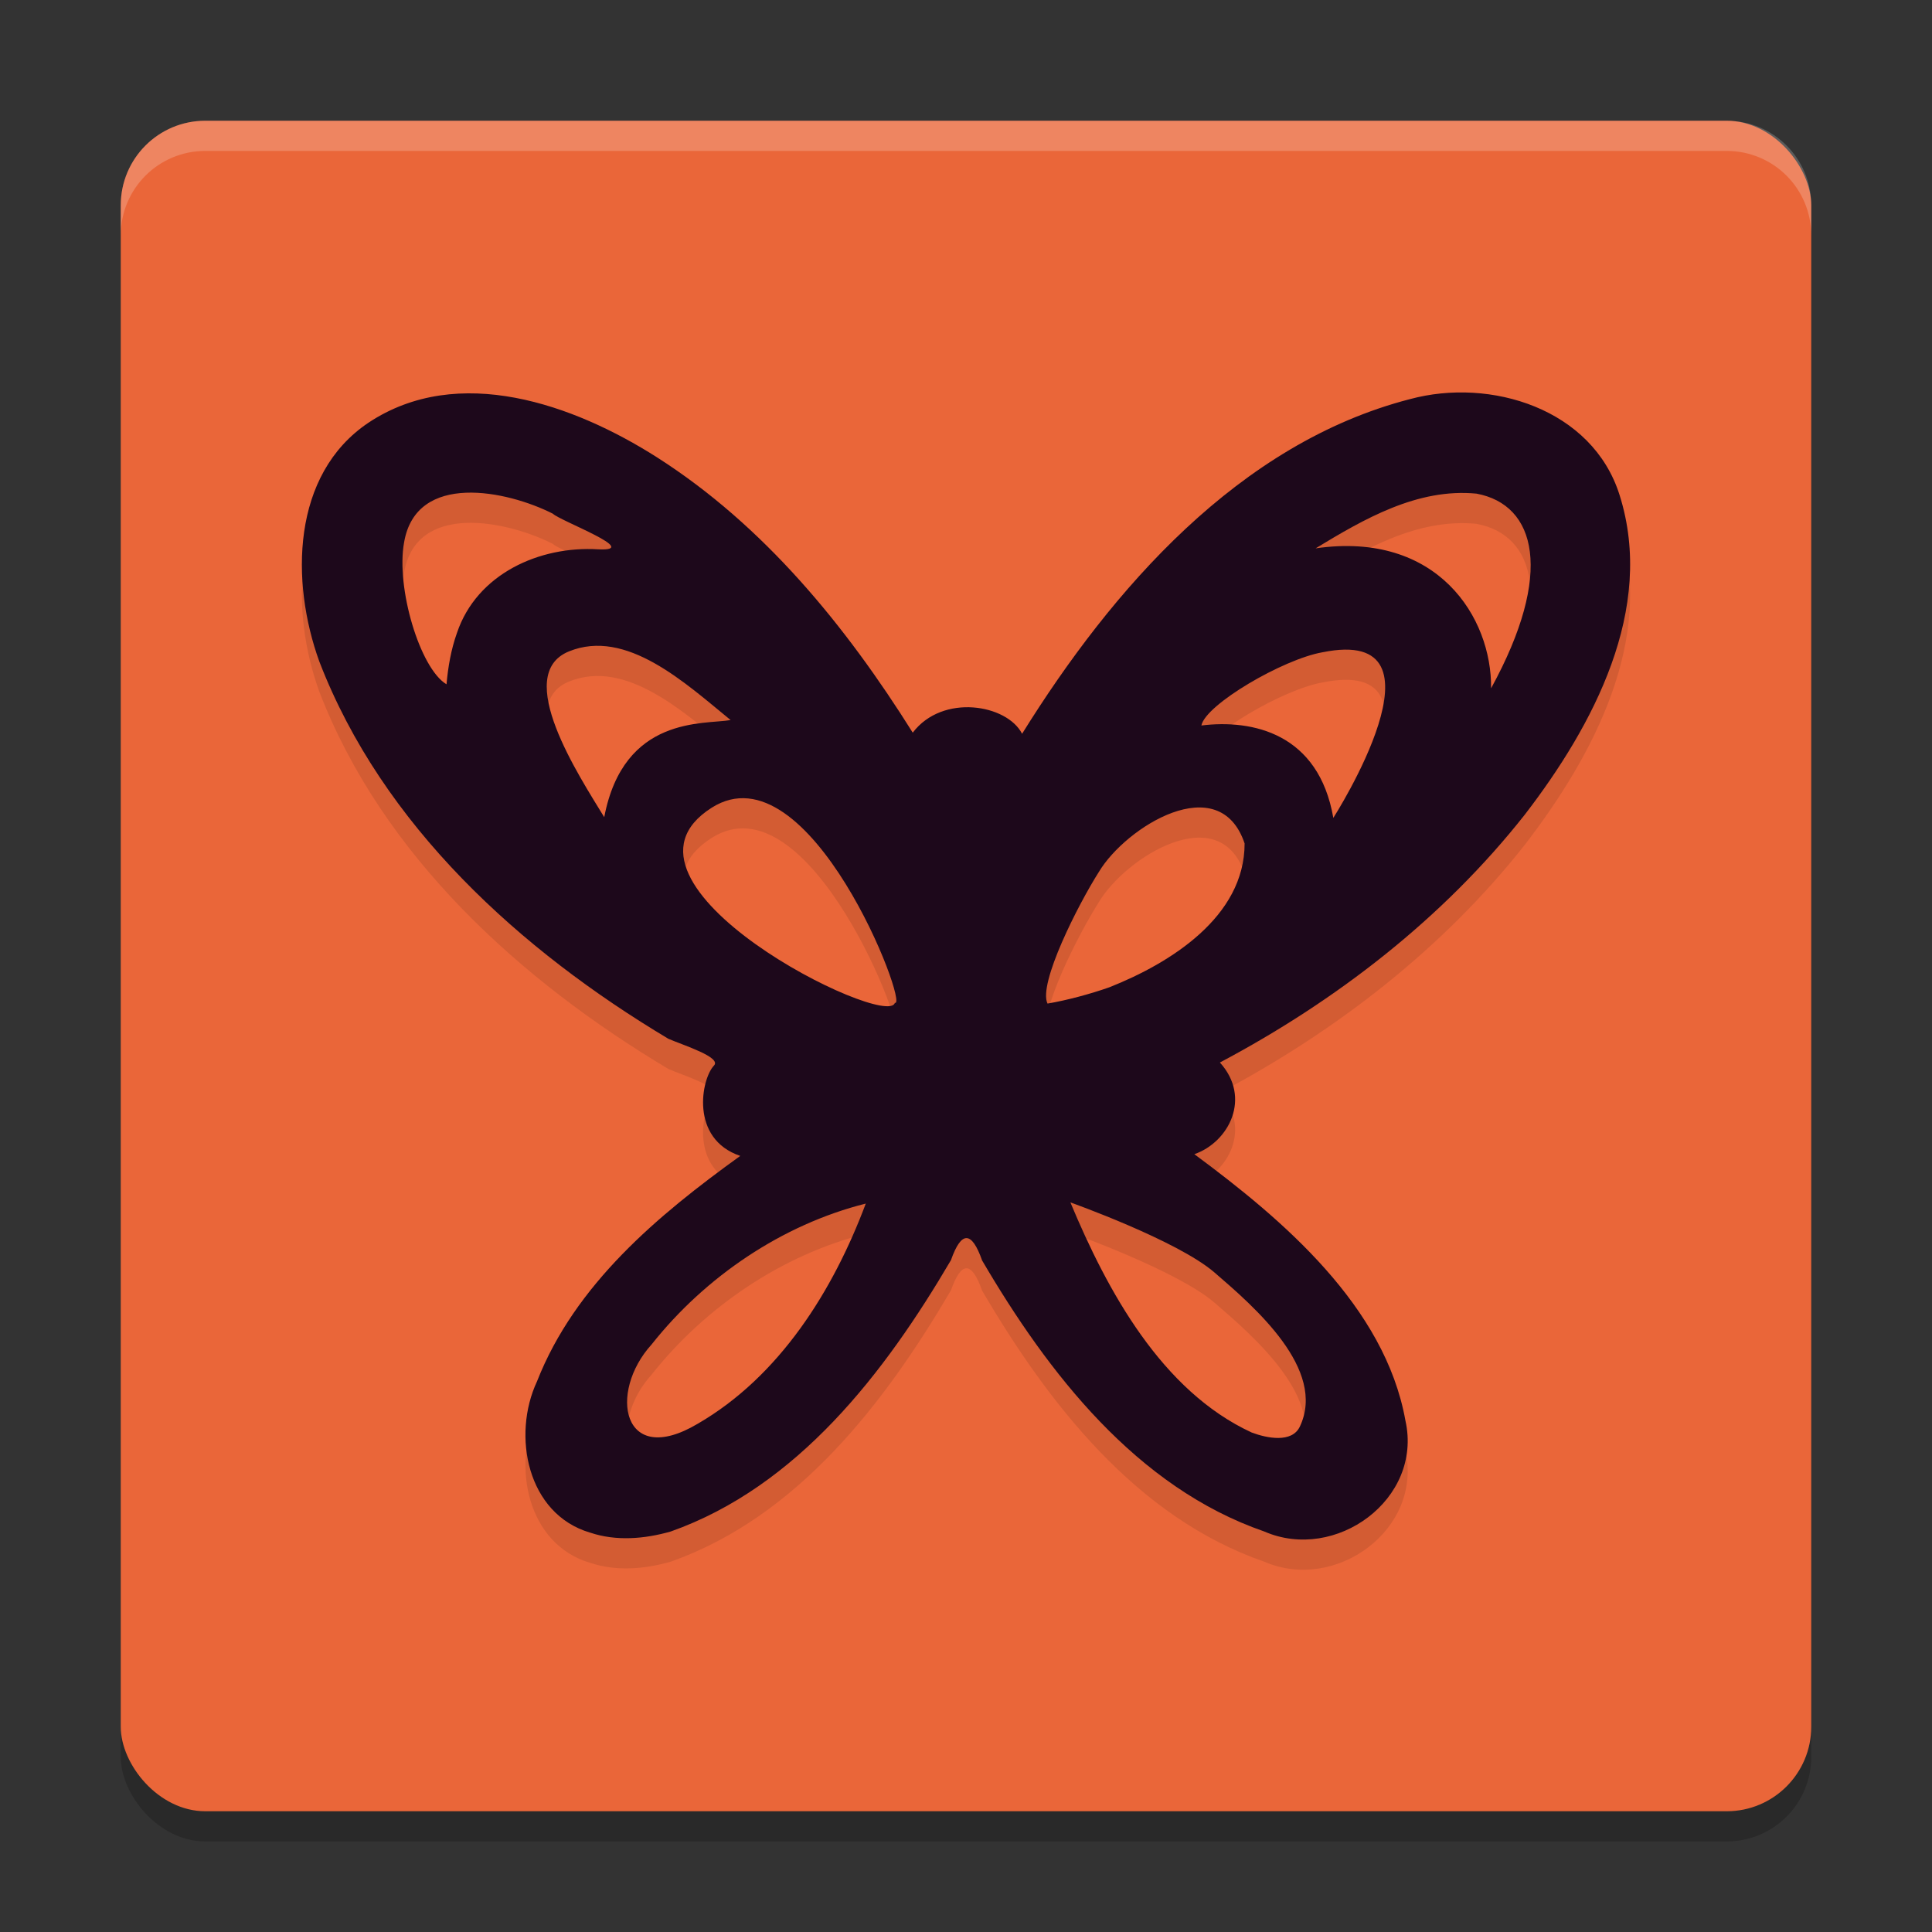 <svg xmlns="http://www.w3.org/2000/svg" width="64" height="64" version="1">
 <rect width="100%" height="100%" fill="#333333" stroke="none"/>
 <rect style="opacity:0.2" width="56" height="56" x="4" y="5" rx="2.8" ry="2.8"/>
 <rect style="fill:#ea6639" width="56" height="56" x="4" y="4" rx="2.8" ry="2.8"/>
 <path style="opacity:0.1" d="m 19.547,51.77 c -2.085,-0.614 -2.594,-3.221 -1.759,-5.007 1.264,-3.222 4.003,-5.503 6.734,-7.472 -1.68,-0.568 -1.287,-2.561 -0.872,-2.991 0.265,-0.274 -0.995,-0.668 -1.508,-0.888 C 17.236,32.48 12.67,28.348 10.576,22.908 9.626,20.282 9.648,16.72 12.205,15.003 c 2.978,-1.979 6.809,-0.604 9.558,1.146 3.548,2.262 6.257,5.589 8.473,9.121 0.989,-1.303 3.123,-0.938 3.622,0.037 2.985,-4.798 7.184,-9.622 12.847,-11.085 2.675,-0.725 6.048,0.323 6.945,3.175 1.197,3.785 -0.878,7.648 -3.135,10.584 -2.711,3.441 -6.248,6.171 -10.104,8.216 1.054,1.163 0.303,2.638 -0.847,3.037 2.93,2.167 6.316,5.037 6.993,8.827 0.581,2.605 -2.316,4.702 -4.678,3.671 -4.229,-1.461 -7.16,-5.247 -9.346,-8.979 -0.342,-0.974 -0.685,-0.993 -1.031,-0.01 -2.188,3.728 -5.077,7.5 -9.283,8.99 -0.862,0.246 -1.808,0.328 -2.67,0.037 z m 3.564,-3.605 c 2.716,-1.573 4.489,-4.413 5.569,-7.295 -2.768,0.694 -5.32,2.425 -7.094,4.666 -1.449,1.592 -0.973,4.111 1.525,2.629 z m 19.948,0.093 c 0.897,-1.896 -1.501,-3.963 -2.832,-5.109 -1.233,-1.061 -4.769,-2.318 -4.769,-2.318 1.224,2.933 3.023,6.244 6.004,7.622 0.511,0.193 1.336,0.355 1.597,-0.195 z M 23.575,27.757 c -3.966,2.52 5.819,7.375 6.068,6.464 0.497,0.166 -2.824,-8.524 -6.068,-6.464 z m 13.174,5.948 c 2.012,-0.796 4.484,-2.335 4.48,-4.766 -0.834,-2.478 -3.93,-0.551 -4.824,0.939 -0.686,1.076 -2.023,3.711 -1.705,4.367 0.654,-0.111 1.425,-0.32 2.049,-0.54 z M 24.203,24.853 c -1.494,-1.218 -3.456,-3.053 -5.36,-2.273 -1.873,0.768 0.344,4.128 1.173,5.49 0.646,-3.374 3.308,-3.063 4.187,-3.217 z m 19.604,-2.245 c -1.305,0.229 -3.87,1.728 -4.01,2.425 1.695,-0.21 3.886,0.259 4.371,3.061 0,0 4.094,-6.394 -0.36,-5.486 z M 15.138,21.965 c 0.658,-1.953 2.731,-2.887 4.681,-2.768 1.466,0.072 -1.26,-0.939 -1.505,-1.18 -1.514,-0.768 -4.527,-1.402 -4.928,0.951 -0.274,1.499 0.525,4.176 1.405,4.7 0.052,-0.578 0.151,-1.155 0.347,-1.703 z m 33.772,-4.613 c -1.953,-0.188 -3.72,0.837 -5.329,1.813 4.049,-0.586 5.843,2.302 5.813,4.636 2.098,-3.826 1.489,-6.082 -0.484,-6.449 z"/>
 <path style="fill:#1d081b" d="m 19.547,50.77 c -2.085,-0.614 -2.594,-3.221 -1.759,-5.007 1.264,-3.222 4.003,-5.503 6.734,-7.472 -1.68,-0.568 -1.287,-2.561 -0.872,-2.991 0.265,-0.274 -0.995,-0.668 -1.508,-0.888 C 17.236,31.48 12.67,27.348 10.576,21.908 9.626,19.282 9.648,15.72 12.205,14.003 c 2.978,-1.979 6.809,-0.604 9.558,1.146 3.548,2.262 6.257,5.589 8.473,9.121 0.989,-1.303 3.123,-0.938 3.622,0.037 2.985,-4.798 7.184,-9.622 12.847,-11.085 2.675,-0.725 6.048,0.323 6.945,3.175 1.197,3.785 -0.878,7.648 -3.135,10.584 -2.711,3.441 -6.248,6.171 -10.104,8.216 1.054,1.163 0.303,2.638 -0.847,3.037 2.93,2.167 6.316,5.037 6.993,8.827 0.581,2.605 -2.316,4.702 -4.678,3.671 -4.229,-1.461 -7.16,-5.247 -9.346,-8.979 -0.342,-0.974 -0.685,-0.993 -1.031,-0.01 -2.188,3.728 -5.077,7.5 -9.283,8.99 -0.862,0.246 -1.808,0.328 -2.67,0.037 z m 3.564,-3.605 c 2.716,-1.573 4.489,-4.413 5.569,-7.295 -2.768,0.694 -5.32,2.425 -7.094,4.666 -1.449,1.592 -0.973,4.111 1.525,2.629 z m 19.948,0.093 c 0.897,-1.896 -1.501,-3.963 -2.832,-5.109 -1.233,-1.061 -4.769,-2.318 -4.769,-2.318 1.224,2.933 3.023,6.244 6.004,7.622 0.511,0.193 1.336,0.355 1.597,-0.195 z M 23.575,26.757 c -3.966,2.52 5.819,7.375 6.068,6.464 0.497,0.166 -2.824,-8.524 -6.068,-6.464 z m 13.174,5.948 c 2.012,-0.796 4.484,-2.335 4.48,-4.766 -0.834,-2.478 -3.93,-0.551 -4.824,0.939 -0.686,1.076 -2.023,3.711 -1.705,4.367 0.654,-0.111 1.425,-0.32 2.049,-0.54 z M 24.203,23.853 c -1.494,-1.218 -3.456,-3.053 -5.36,-2.273 -1.873,0.768 0.344,4.128 1.173,5.49 0.646,-3.374 3.308,-3.063 4.187,-3.217 z m 19.604,-2.245 c -1.305,0.229 -3.87,1.728 -4.01,2.425 1.695,-0.21 3.886,0.259 4.371,3.061 0,0 4.094,-6.394 -0.36,-5.486 z M 15.138,20.965 c 0.658,-1.953 2.731,-2.887 4.681,-2.768 1.466,0.072 -1.26,-0.939 -1.505,-1.18 -1.514,-0.768 -4.527,-1.402 -4.928,0.951 -0.274,1.499 0.525,4.176 1.405,4.7 0.052,-0.578 0.151,-1.155 0.347,-1.703 z m 33.772,-4.613 c -1.953,-0.188 -3.72,0.837 -5.329,1.813 4.049,-0.586 5.843,2.302 5.813,4.636 2.098,-3.826 1.489,-6.082 -0.484,-6.449 z"/>
 <path style="opacity:0.2;fill:#ffffff" d="M 6.801 4 C 5.25 4 4 5.25 4 6.801 L 4 7.801 C 4 6.25 5.25 5 6.801 5 L 57.199 5 C 58.75 5 60 6.25 60 7.801 L 60 6.801 C 60 5.25 58.75 4 57.199 4 L 6.801 4 z"/>
</svg>

